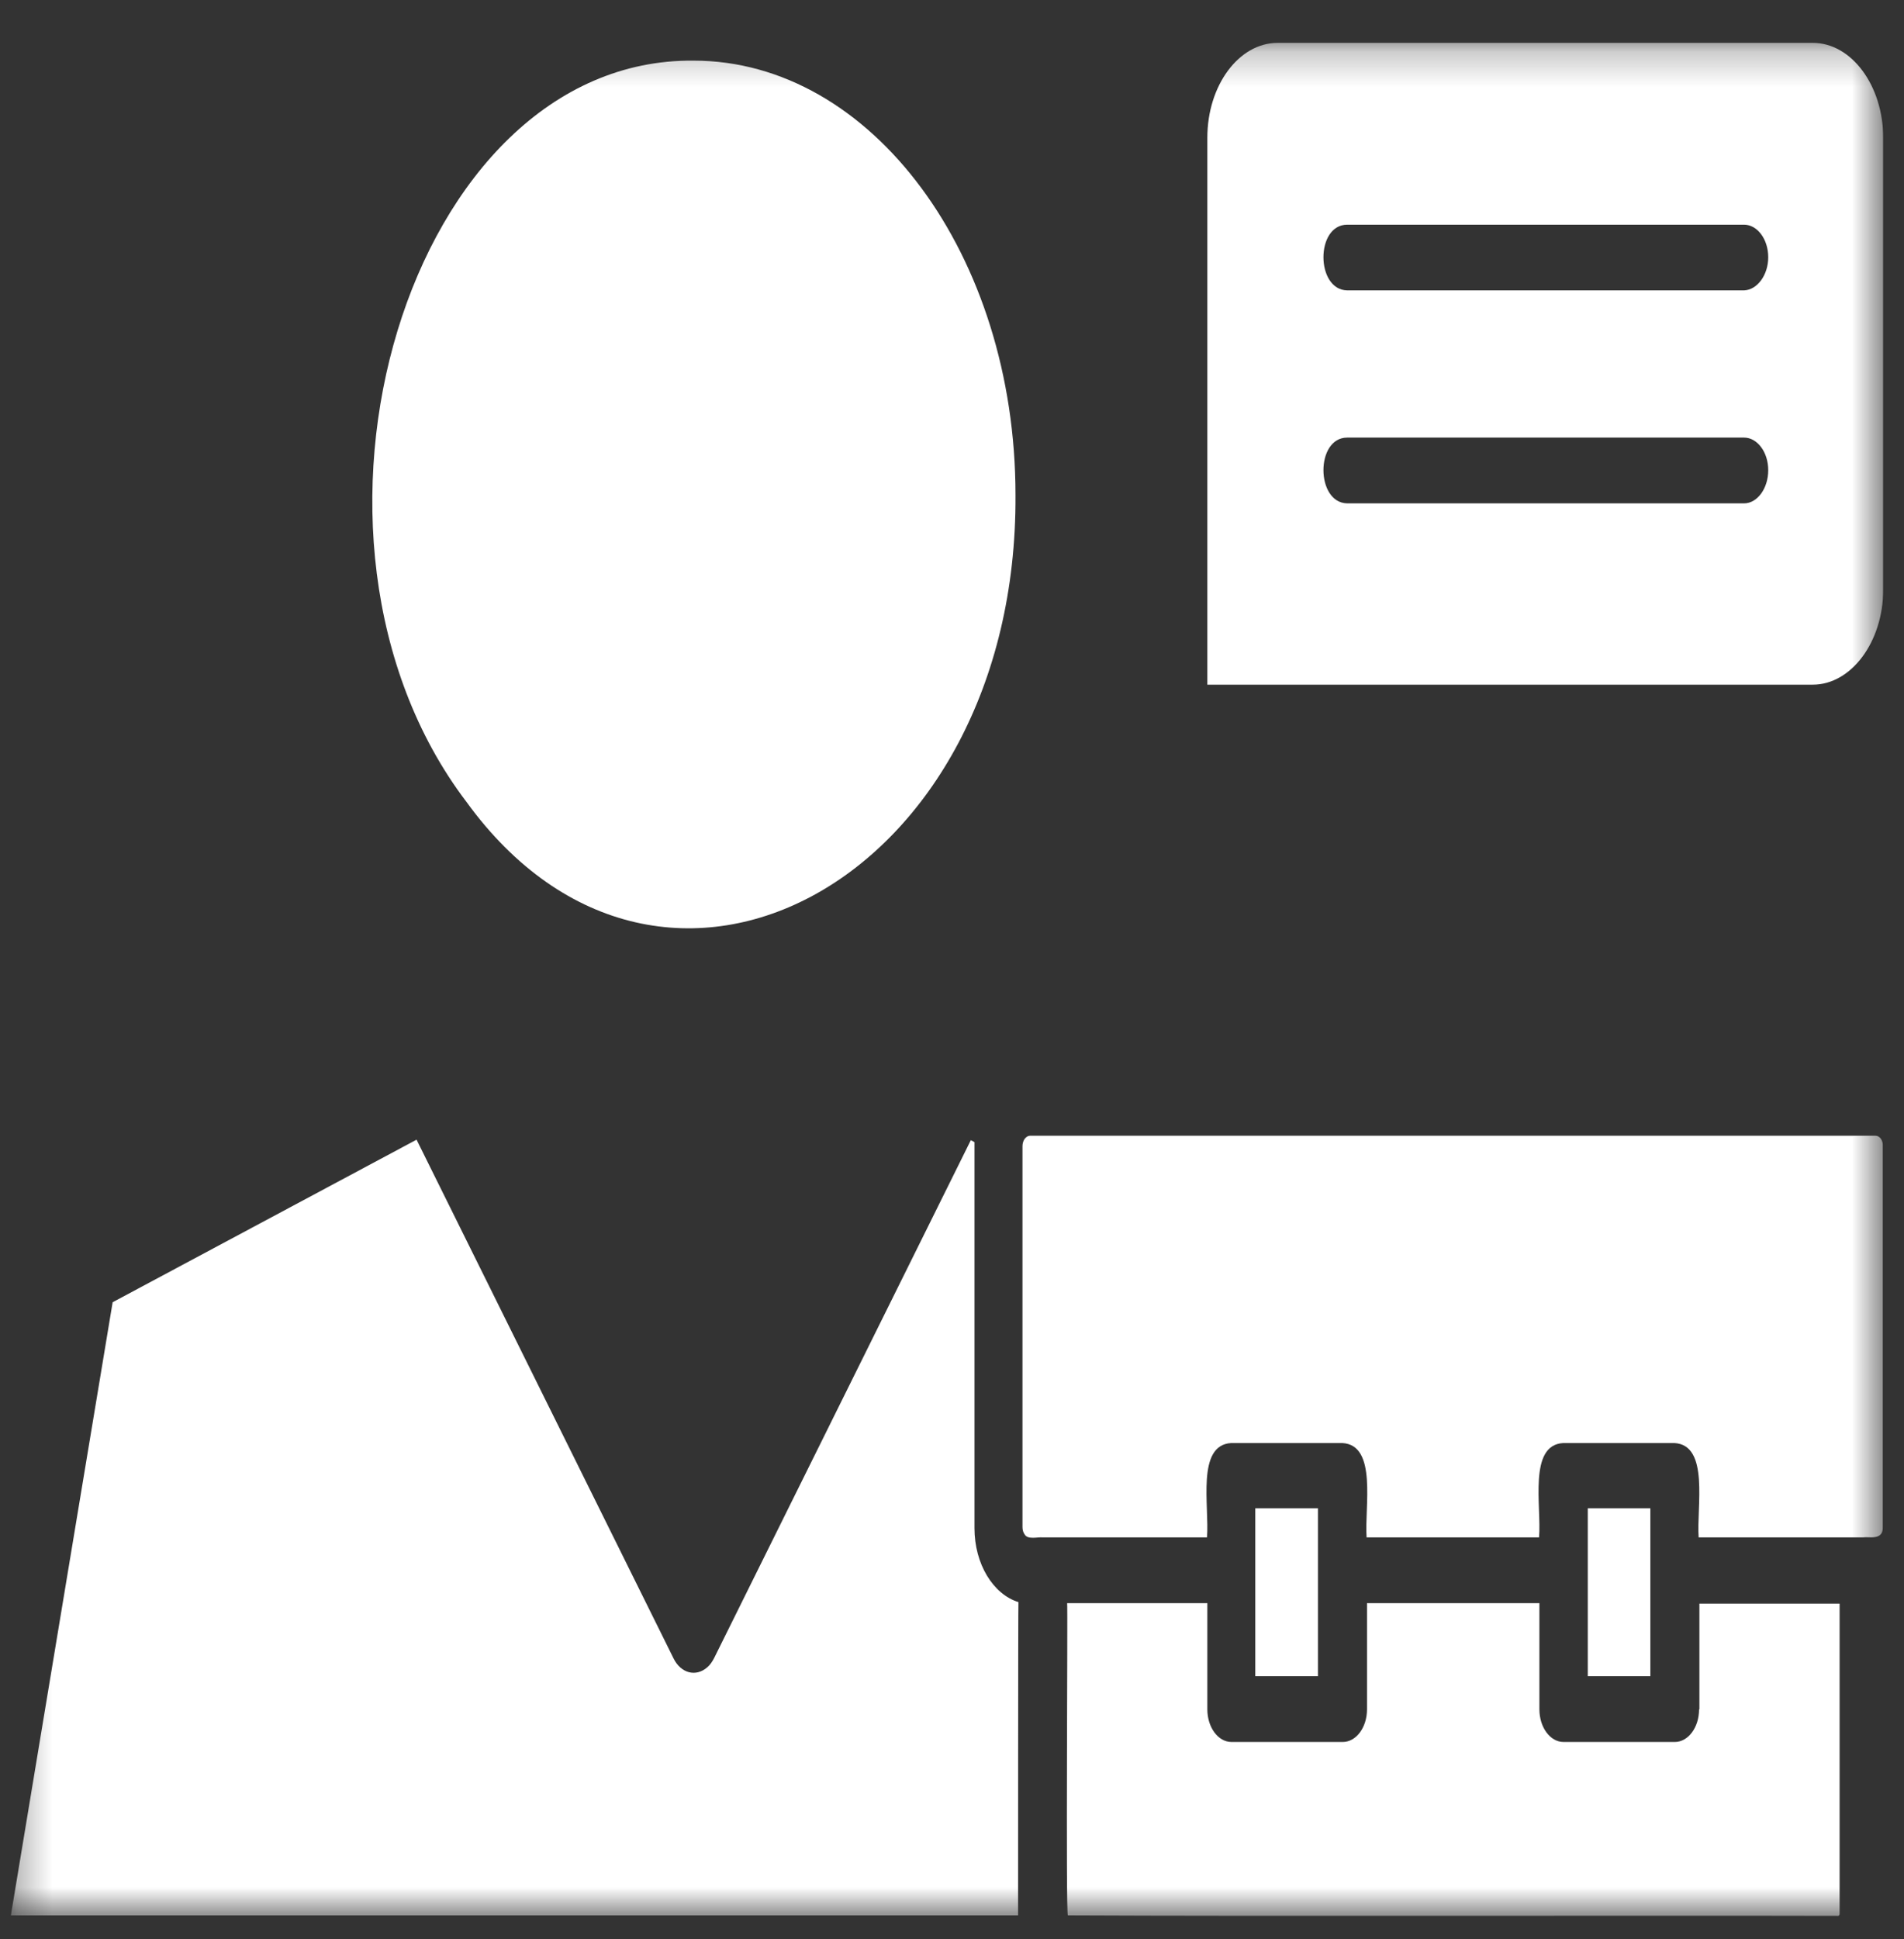 <svg width="55" height="56" viewBox="0 0 55 56" fill="none" xmlns="http://www.w3.org/2000/svg">
<rect x="0" y="0" width="55" height="56" fill="#333333" stroke="none"/>
<g clip-path="url(#clip0_51_2042)">
<g clip-path="url(#clip1_51_2042)">
<g clip-path="url(#clip2_51_2042)">
<mask id="mask0_51_2042" style="mask-type:luminance" maskUnits="userSpaceOnUse" x="0" y="1" width="55" height="55">
<path d="M0.307 1.238H54.405V55.336H0.307V1.238Z" fill="white"/>
</mask>
<g mask="url(#mask0_51_2042)">
<path fill-rule="evenodd" clip-rule="evenodd" d="M29.409 55.308H0.314L3.254 37.603L12.033 32.909L19.457 47.889C19.668 48.317 20.102 48.432 20.43 48.145C20.515 48.074 20.578 47.976 20.63 47.875L28.044 32.923L28.149 32.98C28.149 33.024 28.149 33.068 28.149 33.123V44.123C28.149 45.165 28.689 46.035 29.419 46.262C29.409 46.278 29.409 55.265 29.409 55.308ZM29.334 14.293C29.334 7.372 25.177 1.751 20.038 1.751C11.8 1.666 7.654 15.491 13.471 23.151C19.15 30.983 29.399 25.391 29.334 14.293ZM54.177 32.795C46.985 32.795 36.949 32.795 29.757 32.795C29.642 32.795 29.536 32.923 29.536 33.095V44.095C29.536 44.18 29.557 44.251 29.599 44.308C29.684 44.466 29.989 44.379 30.107 44.393H34.866C34.939 43.495 34.549 41.727 35.564 41.669H38.778C39.793 41.727 39.413 43.509 39.476 44.393H44.458C44.532 43.495 44.14 41.727 45.155 41.669H48.37C49.385 41.727 49.005 43.509 49.068 44.393H53.817C53.987 44.365 54.399 44.494 54.387 44.095V33.095C54.399 32.937 54.304 32.795 54.177 32.795ZM49.08 49.359C49.08 49.886 48.762 50.301 48.38 50.301H45.166C44.775 50.301 44.468 49.873 44.468 49.359V46.292H39.488V49.359C39.488 49.886 39.17 50.301 38.789 50.301H35.574C35.183 50.301 34.876 49.873 34.876 49.359V46.292H30.826C30.847 46.363 30.784 55.265 30.847 55.308C36.261 55.336 47.62 55.308 53.097 55.322C53.119 55.322 53.14 55.295 53.14 55.265V46.306H49.09V49.359H49.08ZM36.261 43.552C36.261 44.636 36.261 47.291 36.261 48.402H38.071C38.071 47.275 38.071 44.652 38.071 43.552H36.261ZM45.865 43.552V48.402H47.673C47.673 47.275 47.673 44.652 47.673 43.552H45.865ZM54.399 3.977V17.03C54.399 18.528 53.479 19.77 52.367 19.77H34.876V3.977C34.876 2.465 35.786 1.238 36.906 1.238H52.367C53.489 1.238 54.399 2.479 54.399 3.977ZM51.078 13.578C51.078 13.051 50.76 12.636 50.38 12.636H38.916C37.996 12.636 38.006 14.519 38.916 14.535H50.38C50.76 14.535 51.078 14.107 51.078 13.578ZM51.078 7.429C51.078 6.903 50.76 6.488 50.38 6.488H38.916C37.996 6.488 38.006 8.371 38.916 8.385H50.38C50.76 8.371 51.078 7.943 51.078 7.429Z" fill="white"/>
</g>
</g>
</g>
</g>
<defs>
<clipPath id="clip0_51_2042">
<rect width="54.09" height="55" fill="white" transform="translate(0.311 0.5)"/>
</clipPath>
<clipPath id="clip1_51_2042">
<rect width="54.09" height="55" fill="white" transform="translate(0.311 0.5)"/>
</clipPath>
<clipPath id="clip2_51_2042">
<rect width="54.098" height="55" fill="white" transform="translate(0.307 0.5)"/>
</clipPath>
</defs>
</svg>

